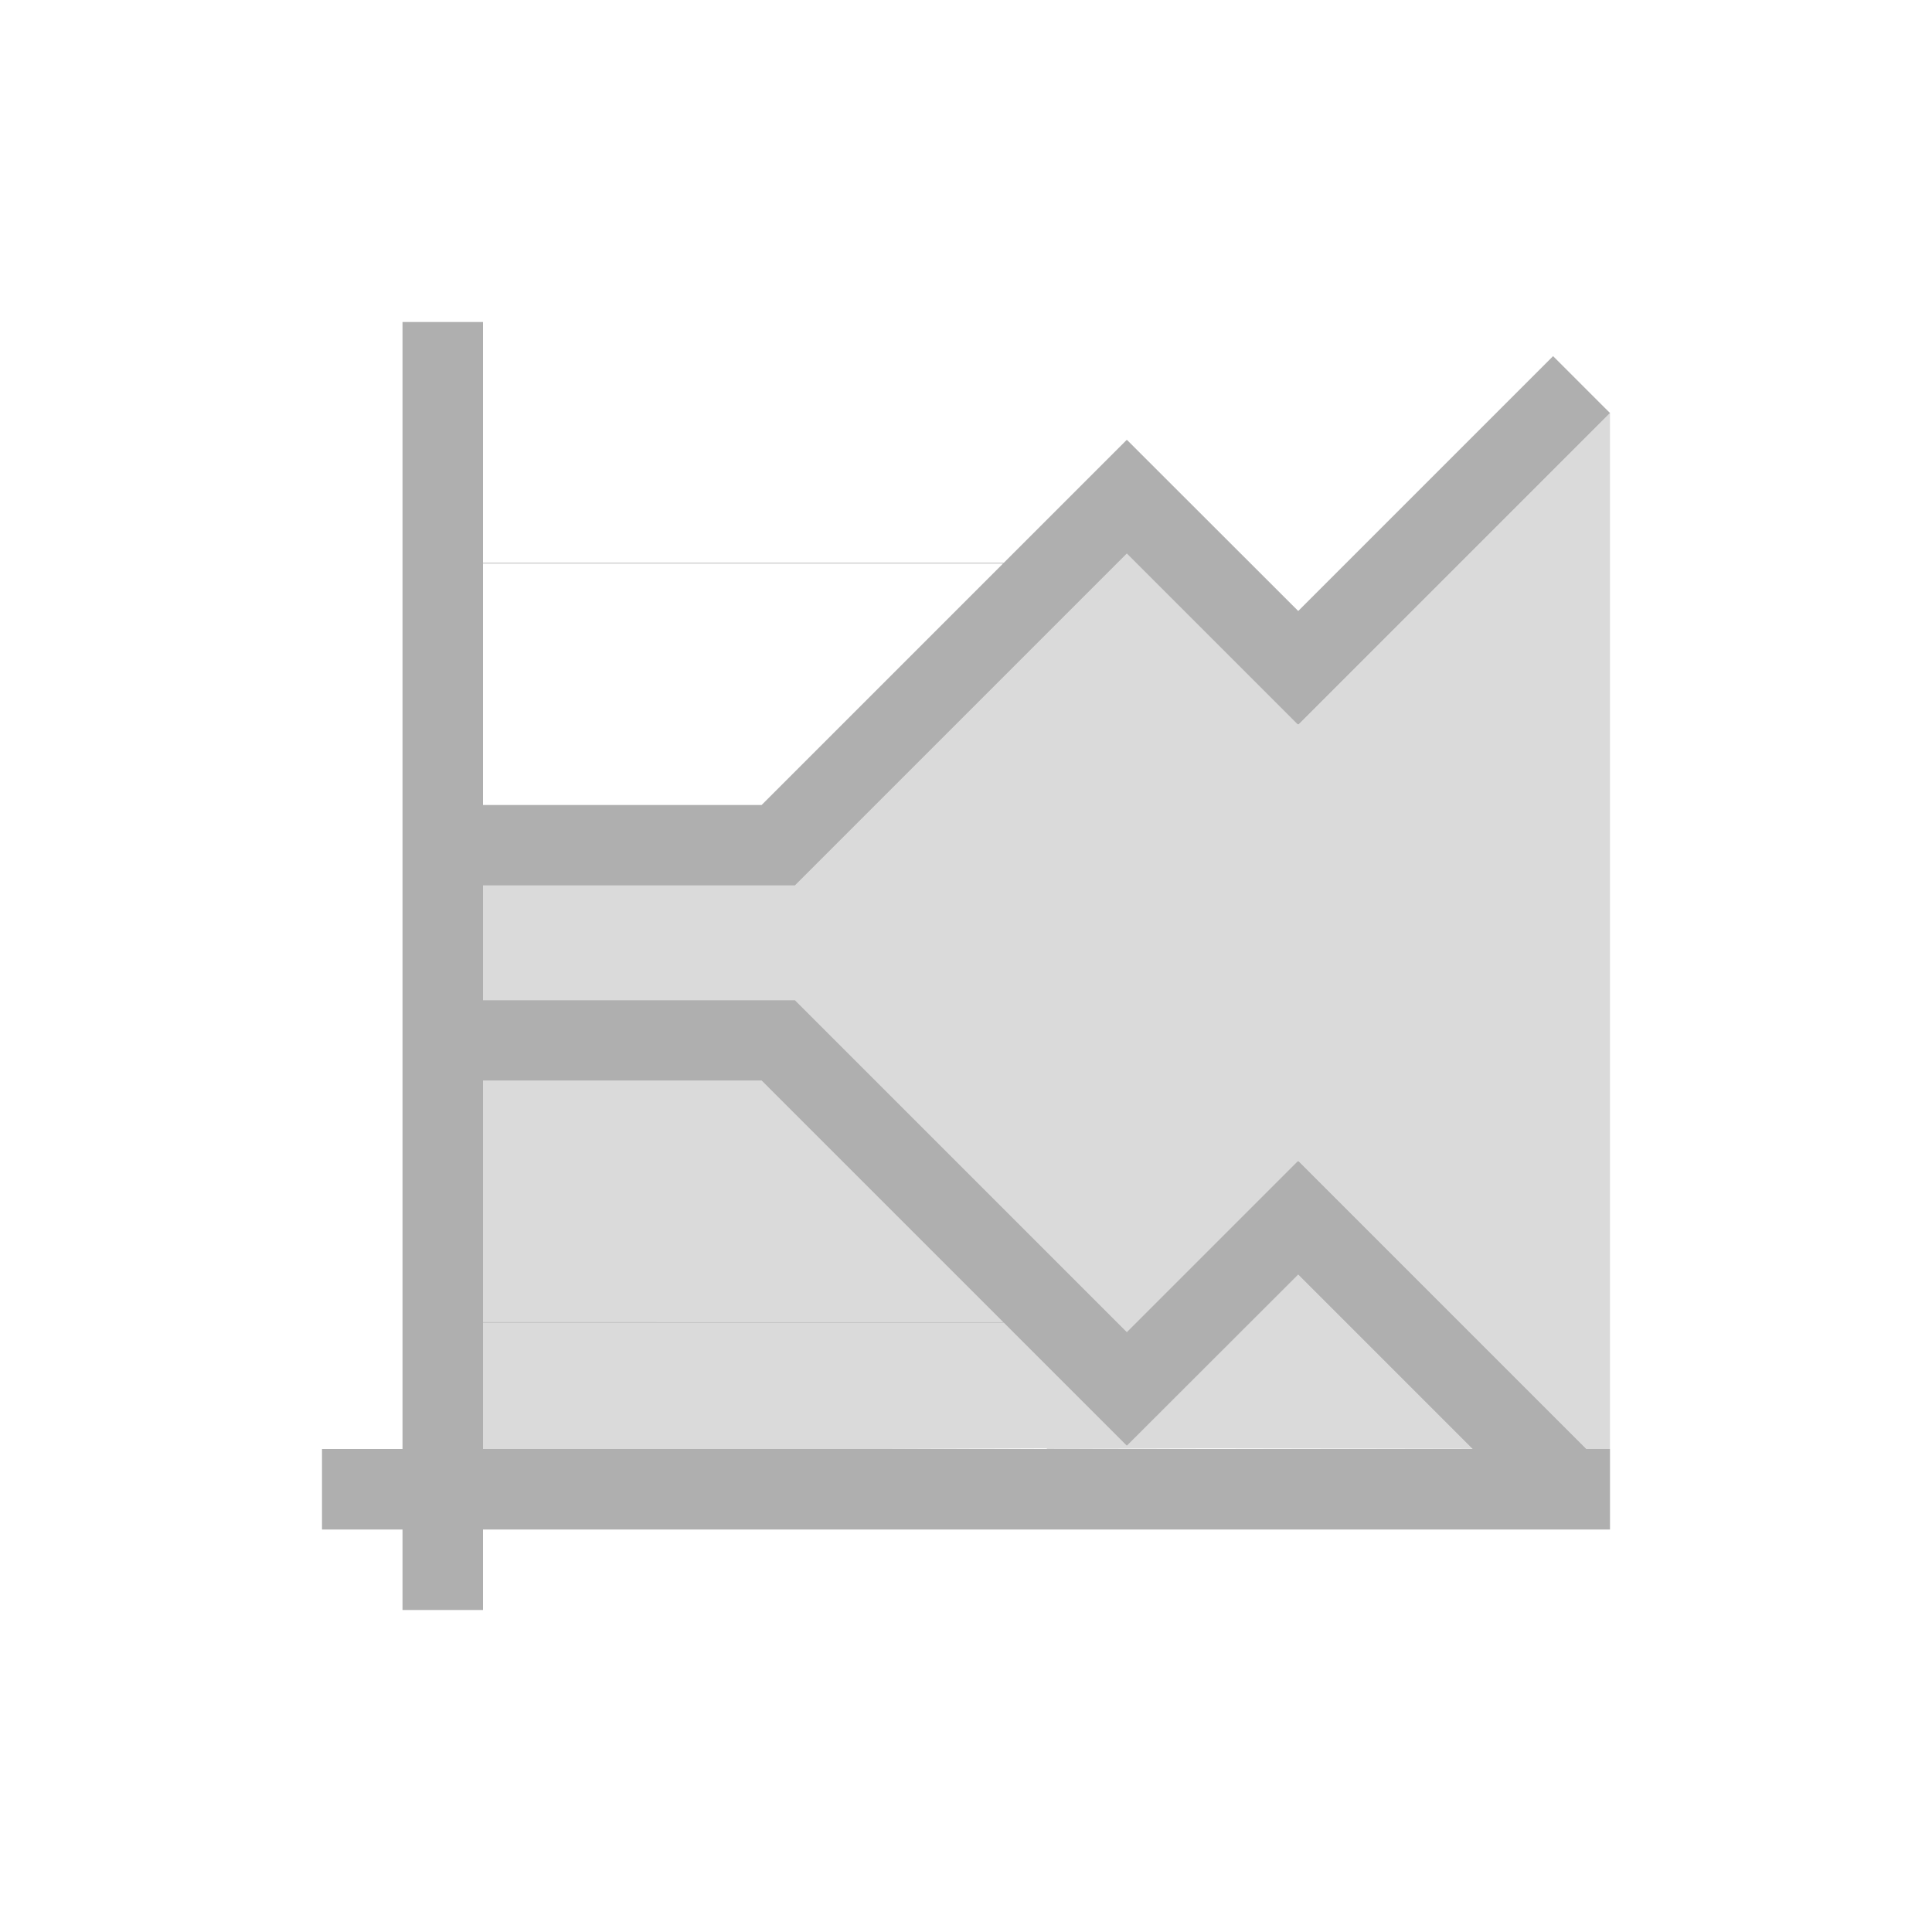 <?xml version="1.0"?>
<!-- Created with Inkscape (http://www.inkscape.org/) -->
<svg xmlns:dc="http://purl.org/dc/elements/1.1/" xmlns:cc="http://creativecommons.org/ns#" xmlns:rdf="http://www.w3.org/1999/02/22-rdf-syntax-ns#" xmlns:svg="http://www.w3.org/2000/svg" xmlns="http://www.w3.org/2000/svg" xmlns:xlink="http://www.w3.org/1999/xlink" xmlns:sodipodi="http://sodipodi.sourceforge.net/DTD/sodipodi-0.dtd" xmlns:inkscape="http://www.inkscape.org/namespaces/inkscape" width="24" height="24" id="svg3869" version="1.1" inkscape:version="0.91 r13725" sodipodi:docname="office-chart-area.svg">
  <defs id="defs3871">
    <style type="text/css" id="current-color-scheme">
      .ColorScheme-Text {
        color:#afafaf;
      }
      .ColorScheme-Background {
        color:#eff0f1;
      }
      .ColorScheme-Highlight {
        color:#3daee9;
      }
      .ColorScheme-ViewText {
        color:#31363b;
      }
      .ColorScheme-ViewBackground {
        color:#fcfcfc;
      }
      .ColorScheme-ViewHover {
        color:#93cee9;
      }
      .ColorScheme-ViewFocus{
        color:#3daee9;
      }
      .ColorScheme-ButtonText {
        color:#31363b;
      }
      .ColorScheme-ButtonBackground {
        color:#eff0f1;
      }
      .ColorScheme-ButtonHover {
        color:#93cee9;
      }
      .ColorScheme-ButtonFocus{
        color:#3daee9;
      }
      </style>
    <linearGradient gradientTransform="translate(0,-2)" inkscape:collect="always" xlink:href="#linearGradient4021-3" id="linearGradient4123" gradientUnits="userSpaceOnUse" x1="3" y1="1045.362" x2="15" y2="1045.362"/>
    <linearGradient id="linearGradient4021-3">
      <stop id="stop4023-0" offset="0" style="stop-color:#b3b3b3;stop-opacity:1;"/>
      <stop id="stop4025-2" offset="1" style="stop-color:currentColor;stop-opacity:1;" class="ColorScheme-Text"/>
    </linearGradient>
    <clipPath id="clipPath4160" clipPathUnits="userSpaceOnUse">
      <rect y="1023.362" x="7" height="1" width="1" id="rect4162" style="opacity:1;fill:#f2f2f2;fill-opacity:1;stroke:none;stroke-opacity:1"/>
    </clipPath>
    <clipPath id="clipPath4160-8" clipPathUnits="userSpaceOnUse">
      <rect y="1023.362" x="7" height="1" width="1" id="rect4162-9" style="opacity:1;fill:#f2f2f2;fill-opacity:1;stroke:none;stroke-opacity:1"/>
    </clipPath>
  </defs>
  <sodipodi:namedview id="base" pagecolor="#ffffff" bordercolor="#666666" borderopacity="1.0" inkscape:pageopacity="0.0" inkscape:pageshadow="2" inkscape:zoom="22.627416" inkscape:cx="5.4926209" inkscape:cy="10.264796" inkscape:document-units="px" inkscape:current-layer="layer1" showgrid="true" fit-margin-top="0" fit-margin-left="0" fit-margin-right="0" fit-margin-bottom="0" inkscape:window-width="1366" inkscape:window-height="709" inkscape:window-x="-4" inkscape:window-y="0" inkscape:window-maximized="1" inkscape:showpageshadow="false" inkscape:snap-bbox="true" inkscape:object-nodes="true">
    <inkscape:grid type="xygrid" id="grid4132"/>
    <sodipodi:guide position="4,18" orientation="18,0" id="guide4138"/>
    <sodipodi:guide position="5,3" orientation="0,18" id="guide4140"/>
    <sodipodi:guide position="20,2" orientation="-18,0" id="guide4142"/>
    <sodipodi:guide position="2,21" orientation="0,-18" id="guide4144"/>
    <sodipodi:guide position="3,19" orientation="16,0" id="guide4146"/>
    <sodipodi:guide position="2,4" orientation="0,16" id="guide4148"/>
    <sodipodi:guide position="21,20" orientation="-16,0" id="guide4150"/>
    <sodipodi:guide position="2,20" orientation="0,-16" id="guide4152"/>
  </sodipodi:namedview>
  <g inkscape:label="Capa 1" inkscape:groupmode="layer" id="layer1" transform="translate(-326,-532.362)">
    <g transform="translate(-224.286,-74.286)" id="layer1-4" inkscape:label="Capa 1">
      <path id="path4154" transform="translate(551.286,607.648)" d="m 4,3 0,6 0,1 0,5 0,1 0,1 -1,0 0,1 1,0 0,1 1,0 0,-1 13.293,0 L 19,18 19,17.293 19,17 l -0.293,0 -0.748,-0.748 -0.828,-0.828 -2,-2 -0.004,0.004 -0.006,-0.004 -2.123,2.123 -1.295,-1.295 -0.828,-0.828 -2,-2 -0.002,0 -1.873,0 -1,0 -1,0 L 5,11 l 0,-1 1,0 1,0 1.873,0 0.002,0 L 10.875,8 11.703,7.172 12.998,5.877 15.121,8 15.127,7.996 15.131,8 l 2,-2 0.828,-0.828 L 19,4.131 18.293,3.424 17.252,4.465 16.424,5.293 15.127,6.59 13,4.465 12.998,4.467 12.996,4.465 11.469,5.992 5,5.992 5,5 5,3 4,3 Z M 5,6 11.461,6 10.996,6.465 10.168,7.293 8.461,9 7,9 6,9 5,9 5,6 Z m 0,6.424 1,0 1,0 1.461,0 1.707,1.707 0.828,0.828 0.465,0.465 L 5,15.424 5,15 5,12.424 Z m 10.127,2.41 1.297,1.297 0.828,0.828 L 17.293,17 5,17 l 0,-1 0,-0.568 6.469,0 1.527,1.527 0.002,-0.002 0.002,0.002 2.127,-2.125 z" style="opacity:1;fill:currentColor;fill-opacity:1;stroke:none;stroke-width:2.8;stroke-miterlimit:4;stroke-dasharray:none;stroke-opacity:0.55" inkscape:connector-curvature="0" class="ColorScheme-Text"/>
      <path id="path4150" transform="translate(551.286,607.648)" d="M 18.934,4.064 19,4.131 l 0,-0.004 -0.066,-0.062 z M 19,4.131 17.959,5.172 17.131,6 l -2,2 -0.004,-0.004 L 15.121,8 12.998,5.877 11.703,7.172 10.875,8 8.875,10 8.873,10 7,10 l -1,0 -1,0 0,1 0,0.424 1,0 1,0 1.873,0 0.002,0 2,2 0.828,0.828 1.295,1.295 2.123,-2.123 0.006,0.004 0.004,-0.004 2,2 0.828,0.828 L 18.707,17 19,17 19,4.131 Z M 5,12.424 5,15 l 0,0.424 6.461,0 -0.465,-0.465 -0.828,-0.828 -1.707,-1.707 -1.461,0 -1,0 -1,0 z m 10.127,2.41 -2.127,2.125 -0.002,-0.002 -0.002,0.002 -1.527,-1.527 -6.469,0 L 5,17 l 5,0 2,-0.008 0.008,0.008 0.006,0 1.992,-0.008 3.285,0.006 -0.039,-0.039 -0.828,-0.828 -1.297,-1.297 z" style="fill:currentColor;fill-opacity:0.459;fill-rule:evenodd;stroke:none;stroke-width:1px;stroke-linecap:butt;stroke-linejoin:miter;stroke-opacity:1" inkscape:connector-curvature="0" class="ColorScheme-Text"/>
    </g>
  </g>
</svg>
